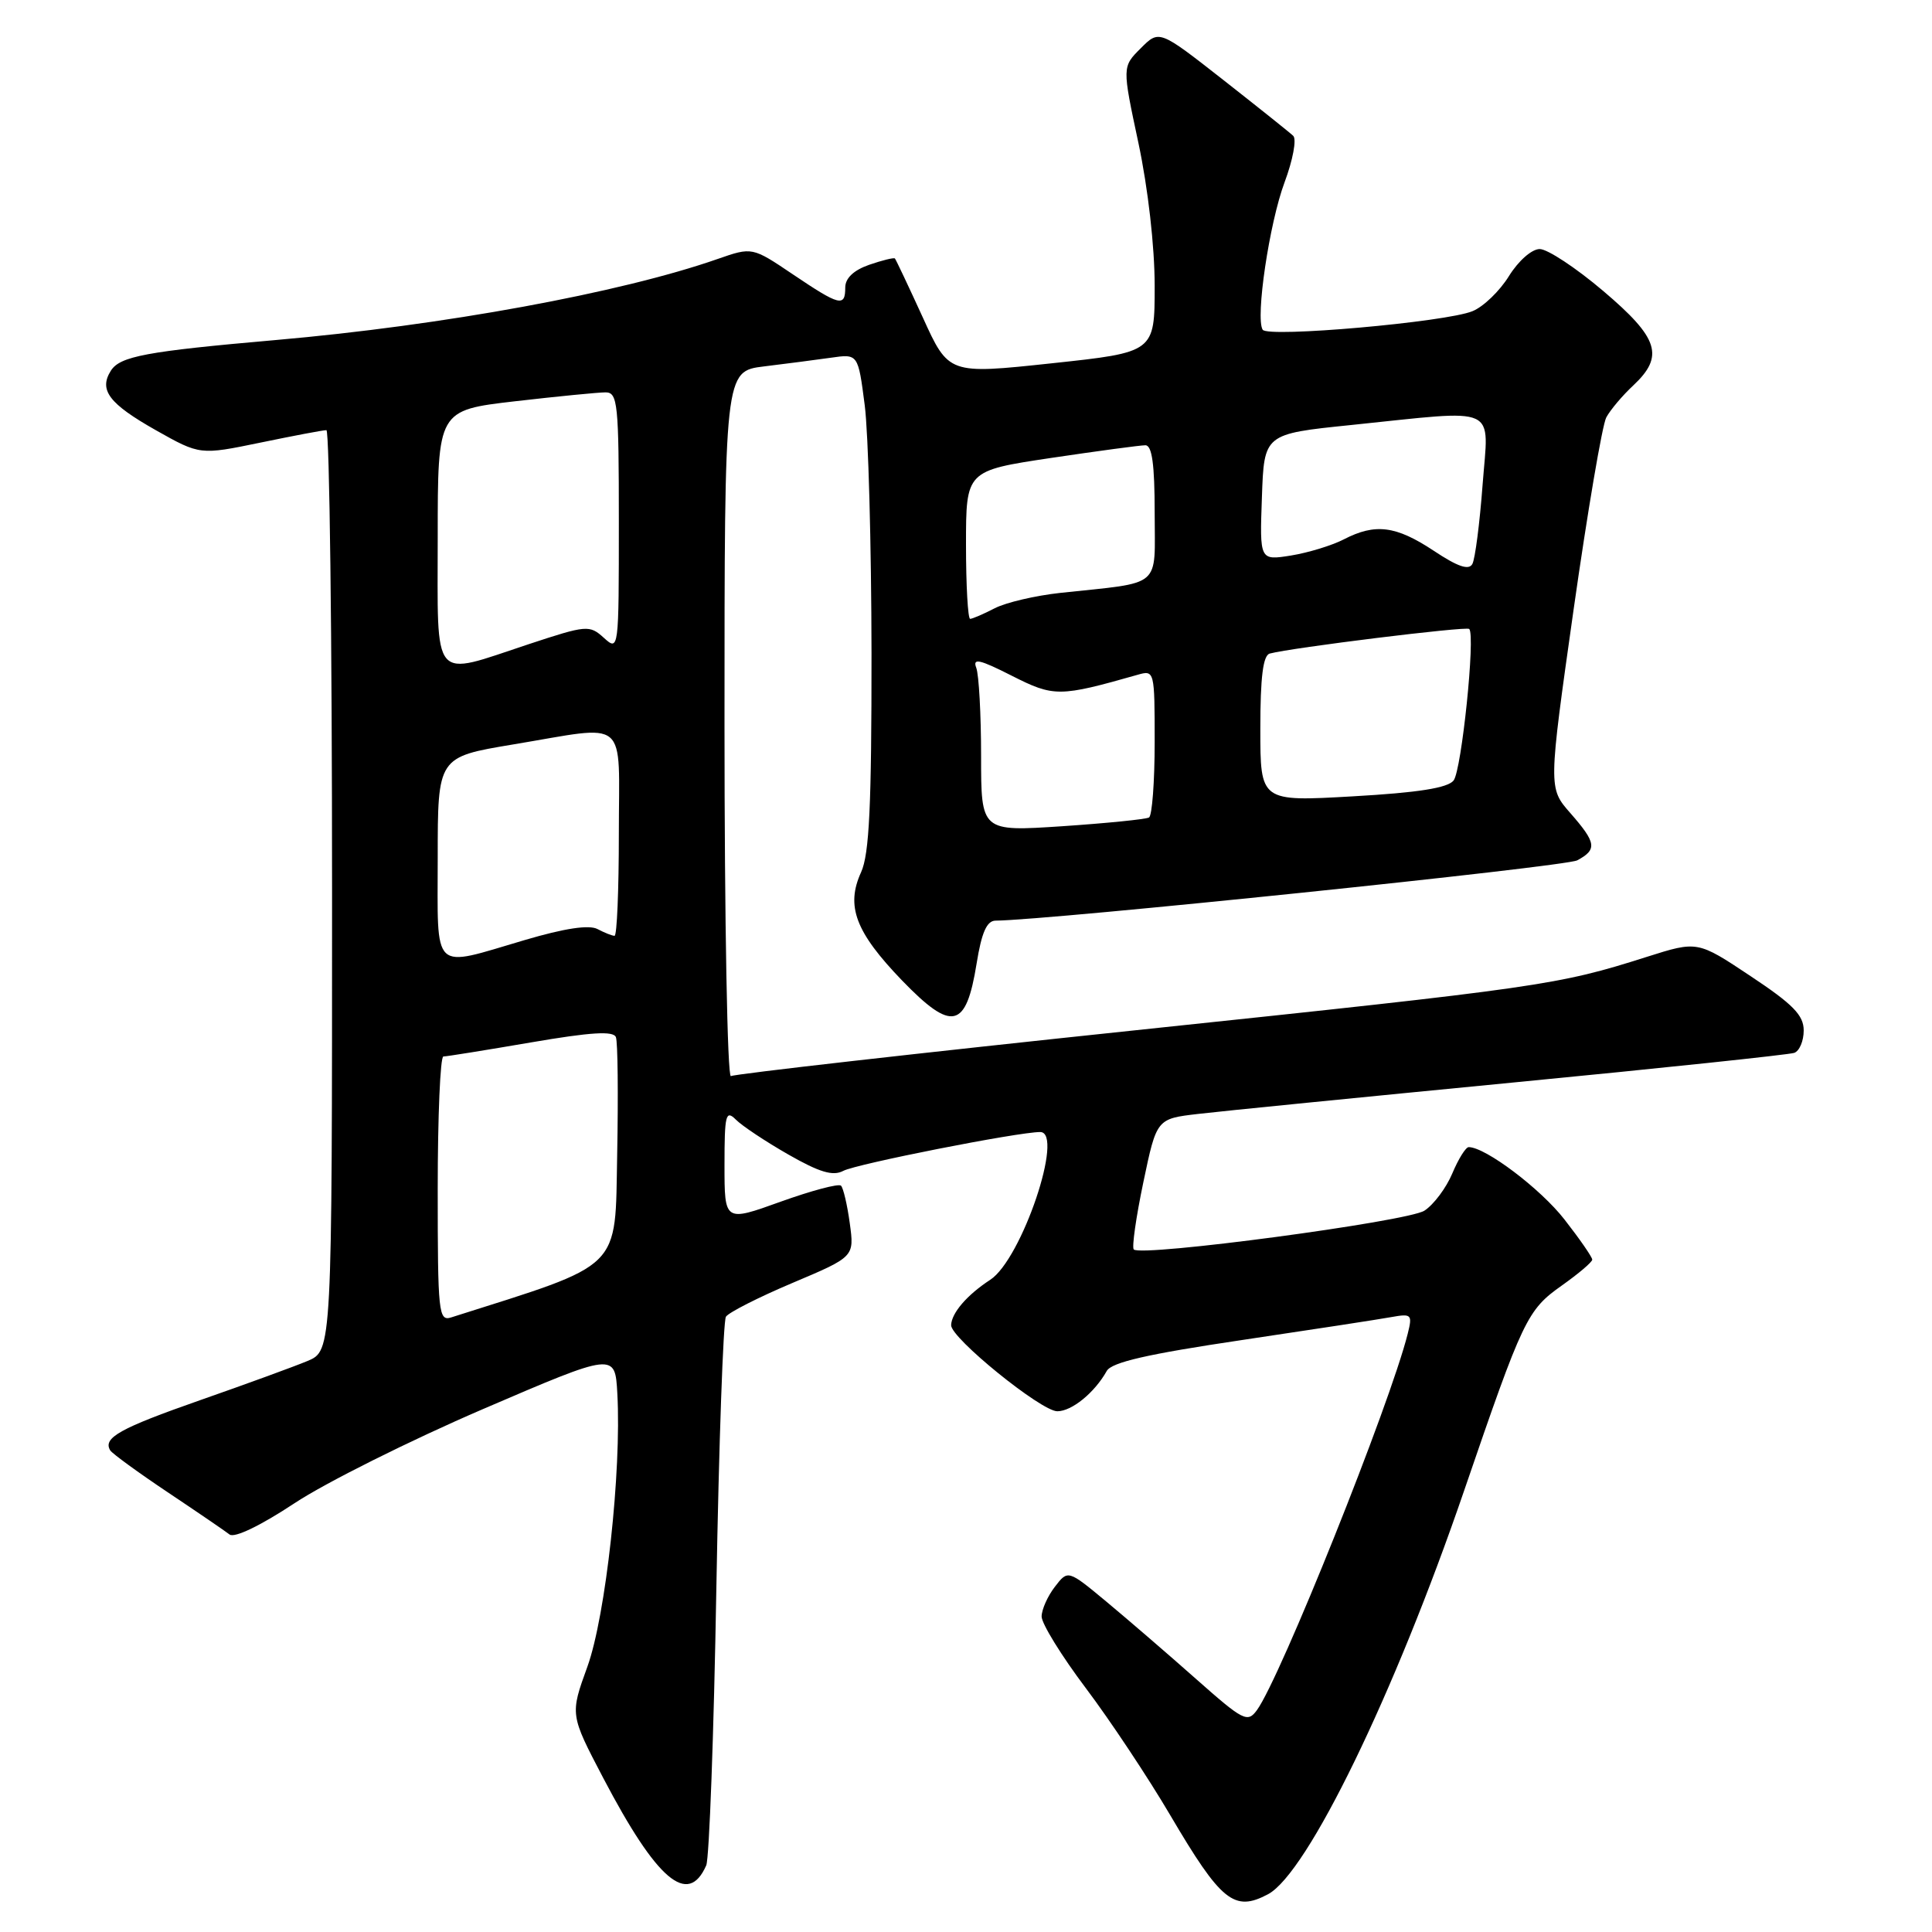 <?xml version="1.0" encoding="UTF-8" standalone="no"?>
<!DOCTYPE svg PUBLIC "-//W3C//DTD SVG 1.1//EN" "http://www.w3.org/Graphics/SVG/1.1/DTD/svg11.dtd" >
<svg xmlns="http://www.w3.org/2000/svg" xmlns:xlink="http://www.w3.org/1999/xlink" version="1.1" viewBox="0 0 256 256">
 <g >
 <path fill="currentColor"
d=" M 168.03 250.99 C 173.25 248.19 184.77 224.49 194.01 197.50 C 201.83 174.68 202.35 173.59 206.96 170.33 C 209.16 168.77 210.97 167.24 210.98 166.91 C 210.99 166.59 209.34 164.20 207.31 161.60 C 204.14 157.52 196.83 152.00 194.61 152.00 C 194.22 152.00 193.24 153.57 192.44 155.48 C 191.64 157.39 189.98 159.62 188.74 160.42 C 186.52 161.86 151.24 166.57 150.23 165.56 C 149.96 165.29 150.53 161.28 151.50 156.65 C 153.26 148.24 153.26 148.24 158.77 147.60 C 161.79 147.24 180.52 145.38 200.39 143.45 C 220.25 141.53 237.06 139.75 237.75 139.51 C 238.44 139.26 239.00 137.93 239.00 136.54 C 239.00 134.52 237.58 133.07 231.96 129.34 C 224.93 124.66 224.93 124.66 218.21 126.79 C 206.38 130.55 204.35 130.84 150.60 136.50 C 121.50 139.56 97.31 142.31 96.85 142.59 C 96.38 142.88 96.00 121.98 96.00 96.15 C 96.00 49.19 96.00 49.19 101.25 48.55 C 104.14 48.20 108.12 47.68 110.10 47.40 C 113.70 46.88 113.70 46.88 114.58 53.69 C 115.06 57.43 115.46 72.20 115.48 86.50 C 115.49 106.72 115.19 113.18 114.10 115.57 C 112.05 120.06 113.35 123.50 119.51 129.90 C 126.16 136.78 128.01 136.36 129.41 127.65 C 130.07 123.55 130.76 122.00 131.91 121.99 C 138.90 121.94 207.43 114.84 208.99 114.00 C 211.66 112.57 211.53 111.68 208.08 107.74 C 205.16 104.42 205.16 104.42 208.51 80.77 C 210.36 67.76 212.31 56.30 212.84 55.31 C 213.38 54.31 214.98 52.41 216.41 51.08 C 220.56 47.19 219.81 44.81 212.44 38.56 C 208.84 35.50 205.05 33.00 204.02 33.00 C 202.97 33.00 201.21 34.55 199.95 36.57 C 198.74 38.54 196.57 40.64 195.12 41.23 C 191.63 42.68 167.98 44.77 167.31 43.69 C 166.33 42.11 168.20 29.54 170.21 24.16 C 171.31 21.22 171.83 18.45 171.36 18.00 C 170.89 17.55 166.70 14.21 162.05 10.56 C 153.60 3.94 153.60 3.94 151.15 6.40 C 148.69 8.85 148.69 8.85 150.85 18.96 C 152.12 24.95 153.00 32.66 153.00 37.88 C 153.00 46.68 153.00 46.68 139.35 48.14 C 125.70 49.60 125.70 49.60 122.27 42.05 C 120.37 37.90 118.71 34.39 118.58 34.25 C 118.44 34.11 116.90 34.49 115.16 35.09 C 113.11 35.81 112.00 36.86 112.00 38.10 C 112.00 40.72 111.26 40.53 105.07 36.36 C 99.67 32.72 99.67 32.72 95.08 34.32 C 82.22 38.81 58.73 43.12 36.50 45.06 C 19.35 46.56 15.90 47.21 14.69 49.12 C 13.07 51.69 14.44 53.49 20.66 57.01 C 26.50 60.30 26.50 60.30 34.50 58.65 C 38.90 57.74 42.84 56.99 43.25 57.00 C 43.66 57.00 44.00 84.44 44.00 117.99 C 44.00 178.97 44.00 178.97 40.74 180.34 C 38.94 181.09 32.53 183.43 26.49 185.54 C 15.87 189.26 13.59 190.53 14.61 192.19 C 14.88 192.61 18.30 195.11 22.22 197.73 C 26.14 200.35 29.83 202.87 30.42 203.33 C 31.07 203.82 34.51 202.17 39.00 199.20 C 43.12 196.47 54.38 190.85 64.00 186.71 C 81.50 179.19 81.50 179.19 81.80 184.66 C 82.37 194.94 80.26 214.14 77.83 220.85 C 75.53 227.19 75.53 227.19 79.92 235.57 C 87.04 249.16 91.17 252.67 93.58 247.17 C 93.98 246.25 94.59 229.75 94.92 210.50 C 95.26 191.25 95.83 175.04 96.19 174.47 C 96.55 173.91 100.52 171.89 105.02 169.99 C 113.21 166.53 113.21 166.53 112.60 162.09 C 112.27 159.65 111.74 157.41 111.44 157.11 C 111.13 156.80 107.54 157.76 103.44 159.23 C 96.00 161.91 96.00 161.91 96.00 154.38 C 96.00 147.70 96.17 147.03 97.50 148.35 C 98.32 149.18 101.45 151.26 104.46 152.98 C 108.59 155.34 110.37 155.87 111.73 155.15 C 113.44 154.23 134.89 150.00 137.83 150.00 C 141.07 150.00 135.38 166.87 131.21 169.58 C 128.14 171.58 126.08 173.98 126.03 175.59 C 125.98 177.29 137.96 187.00 140.10 187.00 C 142.02 187.00 145.04 184.54 146.65 181.66 C 147.30 180.51 152.05 179.42 164.51 177.57 C 173.86 176.18 182.79 174.81 184.36 174.52 C 187.04 174.04 187.17 174.17 186.53 176.73 C 184.18 186.10 169.65 222.36 166.55 226.60 C 165.30 228.31 164.75 228.02 158.48 222.47 C 154.77 219.18 149.44 214.59 146.63 212.25 C 141.51 208.00 141.51 208.00 139.78 210.25 C 138.82 211.49 138.03 213.26 138.02 214.19 C 138.01 215.12 140.64 219.39 143.88 223.69 C 147.11 227.98 152.14 235.55 155.05 240.50 C 161.81 251.99 163.54 253.38 168.03 250.99 Z  M 58.00 157.57 C 58.00 147.91 58.34 140.00 58.75 139.99 C 59.16 139.99 64.38 139.15 70.33 138.13 C 78.32 136.76 81.28 136.58 81.61 137.43 C 81.86 138.07 81.93 145.06 81.78 152.96 C 81.48 168.50 82.71 167.29 59.80 174.56 C 58.11 175.10 58.00 174.03 58.00 157.57 Z  M 58.00 113.65 C 58.00 100.31 58.00 100.31 67.95 98.65 C 83.52 96.07 82.00 94.79 82.00 110.50 C 82.00 117.92 81.75 124.00 81.43 124.00 C 81.12 124.00 80.11 123.60 79.18 123.11 C 78.06 122.51 74.82 123.00 69.50 124.57 C 57.06 128.23 58.00 129.12 58.00 113.65 Z  M 130.00 100.18 C 130.00 94.67 129.71 89.41 129.36 88.49 C 128.85 87.16 129.78 87.36 134.07 89.54 C 139.66 92.37 140.37 92.36 150.75 89.41 C 152.97 88.77 153.00 88.89 153.00 98.32 C 153.00 103.58 152.66 108.08 152.25 108.32 C 151.84 108.56 146.66 109.08 140.75 109.48 C 130.00 110.19 130.00 110.19 130.00 100.18 Z  M 167.00 96.58 C 167.00 89.71 167.36 86.84 168.25 86.60 C 171.16 85.82 194.30 82.96 194.68 83.34 C 195.52 84.18 193.67 102.06 192.61 103.42 C 191.82 104.41 187.91 105.03 179.25 105.52 C 167.00 106.22 167.00 106.22 167.00 96.58 Z  M 58.00 71.18 C 58.00 54.36 58.00 54.36 68.25 53.17 C 73.89 52.52 79.29 51.99 80.25 51.99 C 81.85 52.00 82.00 53.49 82.00 69.15 C 82.00 86.19 81.99 86.30 80.02 84.52 C 78.11 82.79 77.75 82.82 70.05 85.36 C 57.05 89.66 58.00 90.78 58.00 71.18 Z  M 128.00 72.18 C 128.00 62.37 128.00 62.37 139.27 60.68 C 145.46 59.76 151.09 59.00 151.77 59.00 C 152.65 59.00 153.00 61.52 153.00 67.95 C 153.00 78.09 154.18 77.09 140.50 78.56 C 137.20 78.92 133.29 79.83 131.80 80.60 C 130.31 81.37 128.85 82.00 128.55 82.00 C 128.25 82.00 128.00 77.58 128.00 72.18 Z  M 189.98 72.98 C 184.97 69.66 182.23 69.31 178.06 71.47 C 176.49 72.28 173.34 73.24 171.06 73.61 C 166.91 74.27 166.91 74.27 167.21 65.88 C 167.50 57.50 167.50 57.50 179.00 56.32 C 198.91 54.27 197.26 53.52 196.45 64.25 C 196.07 69.34 195.46 74.05 195.10 74.72 C 194.64 75.60 193.17 75.10 189.98 72.98 Z "/>
</g>
</svg>